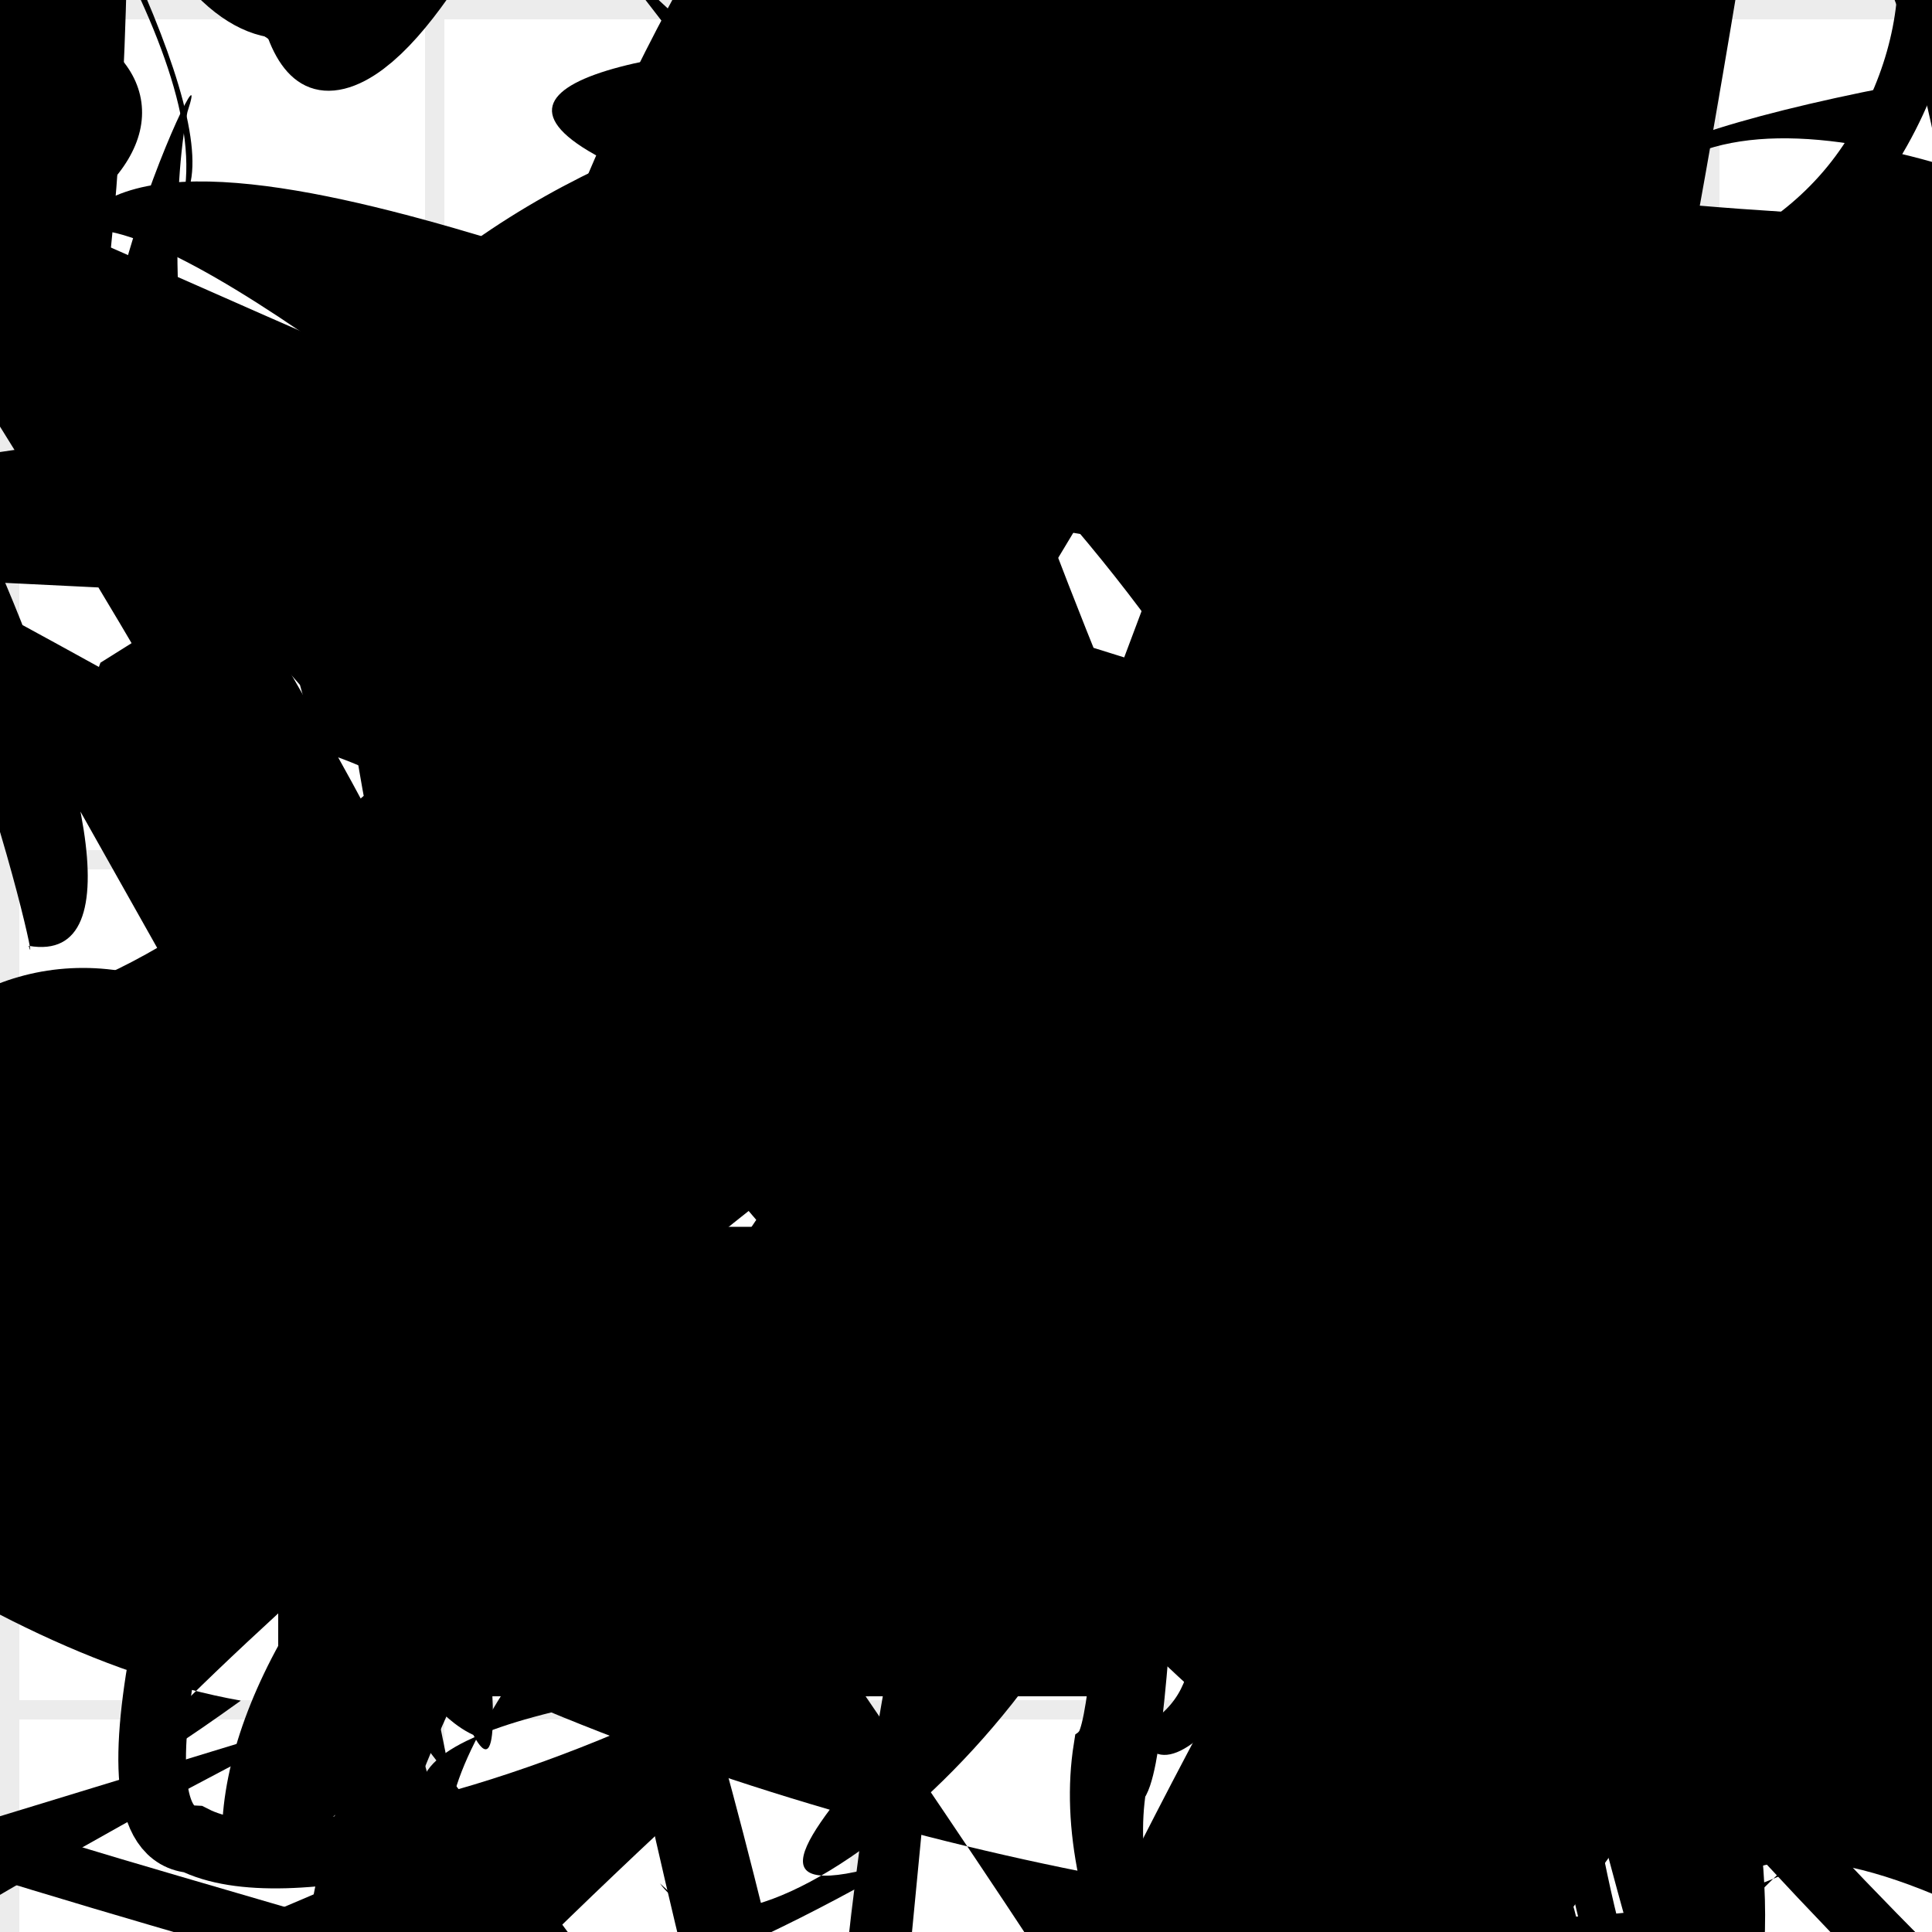 <?xml version="1.0" encoding="UTF-8"?>
<svg xmlns="http://www.w3.org/2000/svg" width="100" height="100" viewBox="0 0 100 100">
<defs>
<linearGradient id="g0" x1="0%" y1="0%" x2="100%" y2="100%">
<stop offset="0.0%" stop-color="hsl(106, 75%, 59%)" />
<stop offset="33.3%" stop-color="hsl(183, 71%, 60%)" />
<stop offset="66.7%" stop-color="hsl(242, 72%, 49%)" />
<stop offset="100.0%" stop-color="hsl(322, 74%, 44%)" />
</linearGradient>
<linearGradient id="g1" x1="0%" y1="0%" x2="100%" y2="100%">
<stop offset="0.0%" stop-color="hsl(290, 83%, 63%)" />
<stop offset="33.3%" stop-color="hsl(2, 82%, 55%)" />
<stop offset="66.7%" stop-color="hsl(86, 72%, 68%)" />
<stop offset="100.0%" stop-color="hsl(83, 65%, 44%)" />
</linearGradient>
<linearGradient id="g2" x1="0%" y1="0%" x2="100%" y2="100%">
<stop offset="0.0%" stop-color="hsl(40, 53%, 69%)" />
<stop offset="33.3%" stop-color="hsl(104, 72%, 65%)" />
<stop offset="66.7%" stop-color="hsl(144, 86%, 72%)" />
<stop offset="100.0%" stop-color="hsl(151, 70%, 62%)" />
</linearGradient>
<filter id="f1" x="-20%" y="-20%" width="140%" height="140%">
  <feGaussianBlur stdDeviation="1.391" />
</filter>

</defs>

<circle cx="52.6" cy="18.3" r="5.9" fill="url(#g2)" fill-opacity="0.52"  transform="translate(15.0 43.4) rotate(276.6) scale(1.98 1.12)" />
<path d="M 95.6 7.9 C 100.0 18.1, 30.0 62.8, 17.1 66.6 C 30.4 53.7, 64.5 53.0, 75.5 43.3 C 93.9 34.8, 3.1 23.5, 17.7 18.7 C 0.0 26.6, 87.5 9.7, 77.9 0.4 C 97.4 6.9, 6.3 5.7, 15.9 7.7 C 26.5 0.0, 15.3 30.2, 14.0 35.7 C 30.2 42.3, 75.0 22.8, 73.4 13.8 C 67.8 28.4, 90.3 20.0, 86.9 8.7 C 94.2 2.6, 75.3 67.1, 84.0 75.9 " fill="hsl(2, 82%, 55%)" fill-opacity="0.30" stroke="none" stroke-width="4.22"  transform="translate(25.5 2.0) rotate(39.6) scale(1.54 1.86)" />
<path d="M 16.1 59.9 C 18.7 61.6, 16.2 70.9, 1.4 70.8 C 0.0 55.1, 37.6 13.3, 30.1 21.6 C 26.5 37.0, 0.4 5.6, 6.1 17.3 C 3.4 15.2, 76.1 64.0, 79.3 69.1 C 71.3 49.6, 0.0 33.8, 4.7 19.6 C 14.7 31.2, 68.0 75.8, 57.0 85.7 C 64.6 84.4, 32.0 0.0, 35.6 3.9 C 32.5 21.2, 34.2 84.6, 40.2 87.4 C 29.1 77.5, 94.8 33.3, 95.2 42.0 C 100.0 58.5, 55.6 23.3, 67.2 11.6 Z" fill="none" fill-opacity="0.92" stroke="hsl(144, 86%, 72%)" stroke-width="3.88"  transform="translate(25.5 17.5) rotate(338.5) scale(0.64 0.75)" />
<path d="M 5.7 8.3 C 14.5 12.3, 21.0 17.3, 20.6 22.4 C 13.8 4.0, 32.0 11.8, 35.5 19.3 C 48.3 35.9, 32.9 40.1, 28.4 40.8 C 44.0 54.8, 0.0 66.0, 3.0 69.0 C 1.1 64.3, 7.7 73.3, 18.4 71.5 C 15.6 66.2, 31.5 96.1, 22.5 85.0 C 38.4 97.1, 0.6 7.5, 14.3 9.3 Z" fill="hsl(2, 82%, 55%)" fill-opacity="0.70" stroke="none" stroke-width="1.44"  transform="translate(80.9 63.3) rotate(311.3) scale(1.00 0.94)" />
<path d="M 97.4 20.8 C 96.4 2.7, 71.4 36.5, 65.6 48.9 C 71.8 41.3, 38.4 5.8, 37.2 14.8 C 40.1 19.4, 4.7 1.2, 3.0 14.1 C 2.0 0.0, 66.1 58.3, 51.4 54.3 C 32.3 53.0, 67.2 17.0, 65.4 5.4 C 72.2 4.6, 98.7 39.6, 95.8 40.6 C 84.3 55.6, 71.0 44.0, 68.5 44.9 C 84.5 37.9, 89.2 60.7, 82.3 61.9 C 98.3 72.0, 60.0 71.1, 63.0 57.5 C 55.8 48.4, 67.2 35.3, 71.5 23.3 Z" fill="hsl(183, 71%, 60%)" fill-opacity="0.40" stroke="none" stroke-width="4.04"   />
<path d="M 90.6 43.7 C 72.2 48.4, 50.4 1.1, 41.7 9.3 C 45.5 16.9, 99.1 84.4, 87.2 88.3 C 71.3 94.9, 20.2 95.7, 30.4 97.5 C 11.5 100.0, 19.7 69.1, 12.7 64.1 C 24.5 70.7, 72.3 29.3, 60.7 27.2 C 46.7 21.2, 25.0 38.2, 12.1 48.8 C 21.5 49.8, 56.7 0.8, 46.7 7.8 C 65.1 0.0, 27.6 61.3, 26.7 75.7 C 20.6 82.9, 56.9 0.0, 59.6 8.5 Z" fill="none" fill-opacity="0.78" stroke="hsl(40, 53%, 69%)" stroke-width="1.01" filter="url(#f1)" transform="translate(48.0 13.1) rotate(359.0) scale(1.97 1.06)" />
<path d="M 83.3 76.4 C 67.5 60.4, 80.5 74.3, 81.2 89.0 C 72.4 90.7, 16.5 81.8, 3.5 77.7 C 0.0 69.8, 83.9 29.7, 93.0 16.4 C 83.6 31.7, 34.6 10.6, 29.4 21.0 C 25.6 39.7, 49.5 14.2, 40.6 21.6 C 38.5 14.8, 68.7 30.4, 67.4 33.5 C 76.8 44.6, 21.2 14.2, 17.5 0.3 C 12.6 0.0, 52.2 42.3, 37.5 33.9 C 34.1 41.4, 22.8 63.1, 25.3 76.1 Z" fill="hsl(144, 86%, 72%)" fill-opacity="0.55" stroke="none" stroke-width="0.89"  transform="translate(49.1 80.6) rotate(80.3) scale(1.17 1.84)" />
<path d="M 13.8 61.7 C 0.0 79.5, 4.1 93.5, 6.3 78.8 C 2.2 84.2, 19.0 83.3, 27.9 75.7 C 32.5 88.9, 35.5 0.0, 24.0 8.1 C 18.8 22.6, 38.9 88.6, 29.5 93.4 C 29.6 86.7, 67.8 62.0, 64.4 64.1 C 51.5 56.5, 13.4 65.1, 5.2 78.6 C 0.0 75.8, 2.5 1.4, 5.7 14.3 C 0.0 10.7, 17.2 23.1, 22.7 29.7 C 32.7 30.7, 0.1 60.1, 4.4 69.7 C 0.0 63.3, 13.3 2.3, 4.3 8.1 Z" fill="hsl(322, 74%, 44%)" fill-opacity="0.88" stroke="none" stroke-width="3.97"  transform="translate(13.9 68.6) rotate(348.7) scale(0.62 1.54)" />
<circle cx="25.0" cy="13.5" r="9.1" fill="url(#g1)" fill-opacity="0.91"  transform="translate(32.4 12.8) rotate(172.3) scale(1.50 0.80)" />
<circle cx="25.1" cy="8.4" r="6.7" fill="url(#g2)" fill-opacity="0.84"  transform="translate(20.5 87.0) rotate(35.7) scale(0.99 1.90)" />
<path d="M 25.4 82.6 C 18.4 97.0, 9.1 18.4, 8.0 14.4 C 3.3 24.1, 71.7 66.5, 76.6 76.1 C 70.7 85.4, 58.9 7.9, 62.4 9.7 C 56.0 21.0, 57.1 30.1, 61.2 39.6 C 56.7 23.4, 61.4 25.3, 72.1 36.2 C 61.7 17.4, 28.2 33.2, 40.6 42.9 C 59.9 48.0, 0.0 44.0, 3.1 52.6 C 0.0 52.3, 90.0 6.2, 75.0 9.6 Z" fill="none" fill-opacity="0.96" stroke="hsl(242, 72%, 49%)" stroke-width="5.08"  transform="translate(25.0 84.8) rotate(206.4) scale(1.44 1.15)" />
<path d="M 2.1 24.3 C 0.0 11.0, 64.1 100.0, 71.5 92.5 C 87.0 96.2, 77.9 45.2, 88.3 50.1 C 88.2 66.8, 18.9 22.6, 4.7 18.1 C 12.3 1.5, 29.9 100.0, 24.5 89.8 C 16.0 85.9, 10.4 48.6, 7.5 58.8 C 0.0 75.5, 36.2 0.0, 32.4 8.8 C 12.6 0.0, 76.4 0.3, 68.8 6.5 Z" fill="hsl(144, 86%, 72%)" fill-opacity="0.85" stroke="none" stroke-width="4.53"   />
<circle cx="53.4" cy="75.3" r="7.0" fill="hsl(104, 72%, 65%)" fill-opacity="0.73"  transform="translate(2.3 60.3) rotate(21.3) scale(1.34 0.83)" />
<circle cx="61.4" cy="43.9" r="2.0" fill="url(#g0)" fill-opacity="0.67"  transform="translate(79.5 65.6) rotate(125.9) scale(1.99 1.71)" />
<path d="M 96.9 8.3 C 100.0 17.2, 32.4 14.4, 41.6 0.9 C 37.7 0.0, 74.3 11.9, 84.9 2.2 C 66.9 0.0, 65.1 68.8, 62.1 78.4 C 61.9 73.8, 72.8 19.1, 65.9 8.3 C 78.3 0.0, 0.4 57.8, 4.3 51.4 C 6.3 39.4, 78.0 24.3, 78.6 34.8 C 80.8 29.9, 9.4 62.6, 19.5 57.0 C 21.3 44.7, 43.7 79.8, 37.7 71.6 C 52.9 69.8, 25.0 91.7, 10.2 83.2 C 25.4 100.0, 32.5 6.4, 24.9 10.0 Z" fill="hsl(183, 71%, 60%)" fill-opacity="0.34" stroke="none" stroke-width="2.94"  transform="translate(15.9 77.1) rotate(241.8) scale(0.76 0.66)" />
<circle cx="55.3" cy="72.7" r="11.1" fill="hsl(104, 72%, 65%)" fill-opacity="0.62" filter="url(#f1)" transform="translate(0.2 24.9) rotate(129.7) scale(0.96 1.59)" />
<path d="M 97.3 28.9 C 86.0 35.7, 6.3 59.1, 18.7 69.0 C 29.5 74.2, 34.8 85.5, 38.2 77.7 C 49.9 71.4, 46.4 44.8, 38.1 35.6 C 32.5 26.8, 15.5 58.4, 1.1 58.0 C 0.0 73.9, 17.9 18.2, 26.3 20.5 C 27.7 28.4, 37.7 74.5, 37.5 69.8 C 39.6 58.1, 71.0 82.9, 70.1 96.6 Z" fill="hsl(104, 72%, 65%)" fill-opacity="0.45" stroke="none" stroke-width="4.82"  transform="translate(57.6 36.2) rotate(11.0) scale(0.92 1.58)" />
<circle cx="59.9" cy="61.7" r="5.5" fill="hsl(322, 74%, 44%)" fill-opacity="0.49"  transform="translate(99.3 92.8) rotate(112.5) scale(1.58 0.70)" />
<circle cx="23.6" cy="92.0" r="5.3" fill="hsl(322, 74%, 44%)" fill-opacity="0.99"  transform="translate(80.0 64.9) rotate(317.2) scale(1.41 1.06)" />
<rect x="48.1" y="23.6" width="20.6" height="24.5" rx="11.1" fill="none" fill-opacity="0.71" stroke="hsl(106, 75%, 59%)" stroke-width="2.6"  transform="translate(3.3 53.4) rotate(303.8) scale(1.53 1.09)" />
<circle cx="25.6" cy="60.2" r="15.4" fill="hsl(183, 71%, 60%)" fill-opacity="0.42"  transform="translate(98.5 72.8) rotate(143.7) scale(1.22 0.59)" />
<path d="M 30.2 35.9 C 43.8 41.1, 6.6 64.8, 19.6 58.8 C 10.8 69.0, 85.2 0.0, 97.9 6.7 C 99.3 8.7, 17.1 62.2, 23.9 57.4 C 27.6 72.2, 92.9 74.9, 94.5 69.3 C 100.0 70.8, 61.9 21.9, 49.6 30.3 C 37.8 28.2, 10.8 90.3, 1.8 95.6 C 0.0 79.2, 41.3 72.3, 35.7 66.0 Z" fill="hsl(322, 74%, 44%)" fill-opacity="0.56" stroke="none" stroke-width="1.04" filter="url(#f1)" transform="translate(17.0 41.4) rotate(104.4) scale(1.98 1.35)" />
<path d="M 70.7 1.0 C 67.7 0.0, 78.2 34.5, 82.1 26.3 C 66.6 11.1, 52.4 93.6, 64.8 99.9 C 54.2 100.0, 43.5 98.3, 43.0 89.8 C 57.5 88.2, 53.3 38.7, 52.1 49.4 C 66.1 66.1, 35.1 29.5, 30.0 21.6 C 16.6 40.8, 74.0 18.7, 83.7 10.4 C 86.3 20.5, 34.1 52.7, 35.5 66.4 C 33.2 69.3, 88.8 62.7, 88.0 66.5 Z" fill="hsl(144, 86%, 72%)" fill-opacity="0.91" stroke="none" stroke-width="2.68"  transform="translate(54.8 23.5) rotate(265.4) scale(0.76 0.52)" />
<circle cx="83.1" cy="96.4" r="1.3" fill="url(#g1)" fill-opacity="0.63"  transform="translate(42.3 79.2) rotate(309.2) scale(1.06 1.66)" />
<path d="M 46.5 99.3 C 48.2 79.6, 88.7 28.7, 92.7 41.5 C 100.0 50.2, 49.3 8.1, 61.4 3.3 C 73.7 4.8, 75.5 91.4, 69.4 94.4 C 72.3 100.0, 6.2 80.0, 0.6 85.3 C 0.0 90.7, 70.5 62.4, 74.4 73.1 C 57.1 54.4, 19.8 70.0, 29.2 56.1 C 19.4 60.3, 59.9 82.4, 68.4 83.3 C 56.3 100.0, 14.4 0.0, 17.3 0.3 C 8.6 20.2, 79.8 95.3, 80.9 93.7 C 93.4 100.0, 50.1 38.7, 60.1 30.5 Z" fill="hsl(2, 82%, 55%)" fill-opacity="0.64" stroke="none" stroke-width="3.32"  transform="translate(62.1 30.9) rotate(68.7) scale(0.64 1.68)" />
<rect x="24.5" y="1.3" width="48.6" height="14.0" rx="19.1" fill="none" fill-opacity="0.90"   transform="translate(60.4 8.1) rotate(251.9) scale(1.63 0.77)" />
<rect x="56.0" y="4.8" width="41.2" height="32.4" rx="0" fill="none" fill-opacity="0.20"   transform="translate(13.6 42.2) rotate(124.3) scale(1.67 1.55)" />
<rect x="50.3" y="24.1" width="28.8" height="13.8" rx="11.0" fill="none" fill-opacity="0.25"    />
<path d="M 45.5 33.3 C 56.5 51.1, 20.5 97.8, 31.0 87.4 C 49.5 90.1, 71.9 32.4, 85.0 41.8 C 92.1 22.5, 25.6 32.4, 22.9 38.7 C 27.9 45.6, 51.9 44.8, 48.2 39.2 C 59.0 26.8, 22.2 58.0, 17.3 68.2 C 30.2 77.5, 44.1 36.5, 36.3 44.1 C 49.2 28.3, 83.9 66.8, 95.5 68.1 C 85.5 70.9, 100.0 2.0, 95.3 10.6 Z" fill="hsl(104, 72%, 65%)" fill-opacity="0.36" stroke="none" stroke-width="5.21"  transform="translate(30.8 86.5) rotate(315.6) scale(1.11 0.82)" />
<path d="M 81.0 48.7 C 81.7 64.5, 83.3 14.7, 89.8 24.8 C 100.0 14.9, 27.1 25.3, 21.6 11.8 C 32.3 0.0, 100.0 83.1, 94.7 71.4 C 91.6 80.2, 21.8 91.9, 10.9 77.8 C 14.9 91.6, 79.9 77.3, 80.5 80.3 C 88.5 62.5, 30.0 18.8, 40.1 5.8 C 29.9 11.1, 69.5 61.0, 72.8 50.4 Z" fill="hsl(2, 82%, 55%)" fill-opacity="1.00" stroke="none" stroke-width="3.11"  transform="translate(34.3 12.3) rotate(169.4) scale(0.60 1.11)" />
<rect x="25.8" y="26.9" width="44.6" height="33.7" rx="0" fill="none" fill-opacity="0.32"   transform="translate(77.8 88.8) rotate(220.4) scale(0.92 1.55)" />
<path d="M 95.7 62.4 C 83.6 50.5, 71.2 81.2, 71.4 69.3 C 53.7 61.5, 23.9 40.6, 21.1 32.8 C 14.7 31.3, 70.5 9.8, 62.8 4.0 C 48.8 23.8, 86.4 36.2, 96.8 37.4 C 79.5 51.9, 55.1 10.4, 46.4 22.6 C 43.1 32.5, 83.5 40.4, 69.2 27.5 C 72.6 32.4, 21.7 0.0, 36.5 6.0 Z" fill="none" fill-opacity="0.77" stroke="hsl(151, 70%, 62%)" stroke-width="3.79"  transform="translate(67.1 6.3) rotate(200.1) scale(1.52 1.51)" />
<path d="M 9.6 53.2 C 16.7 73.1, 63.2 85.8, 68.6 79.8 C 49.4 90.8, 44.0 40.0, 47.4 43.8 C 32.4 33.1, 15.7 51.4, 27.1 56.7 C 20.4 68.8, 58.1 100.0, 63.4 97.0 C 67.3 92.6, 68.0 12.0, 64.3 2.3 C 52.3 0.0, 55.4 2.7, 69.8 1.9 C 58.2 20.0, 8.5 45.9, 5.1 56.6 C 18.4 58.2, 13.5 5.7, 22.9 8.3 Z" fill="hsl(86, 72%, 68%)" fill-opacity="0.80" stroke="none" stroke-width="0.98"  transform="translate(83.9 47.8) rotate(316.5) scale(0.72 1.34)" />
<path d="M 38.4 54.4 C 52.6 45.3, 46.9 11.1, 45.1 17.0 C 42.1 22.2, 17.8 77.4, 22.5 75.4 C 42.1 74.6, 53.9 68.2, 66.2 66.0 C 73.4 62.2, 85.0 14.9, 76.6 29.7 C 74.1 39.6, 0.0 32.6, 12.8 39.0 C 20.7 33.7, 67.6 78.3, 59.4 78.2 C 53.7 64.2, 29.9 72.6, 33.8 73.7 Z" fill="hsl(151, 70%, 62%)" fill-opacity="0.28" stroke="none" stroke-width="1.70" filter="url(#f1)"  />
<path d="M 45.4 10.2 C 60.7 11.0, 72.6 8.1, 80.9 17.0 C 68.2 25.1, 17.6 92.6, 29.4 99.0 C 14.3 100.0, 43.2 53.1, 53.2 43.5 C 35.0 26.3, 34.3 50.8, 31.3 55.6 C 33.7 50.3, 78.5 20.3, 73.1 31.5 C 86.2 49.4, 48.2 0.0, 42.1 3.0 C 32.6 5.3, 42.1 96.9, 55.3 91.1 C 49.2 100.0, 95.0 15.7, 82.0 9.6 C 75.0 0.0, 17.4 53.2, 12.8 53.6 C 0.0 61.9, 8.7 84.4, 9.1 97.1 Z" fill="none" fill-opacity="0.58" stroke="hsl(144, 86%, 72%)" stroke-width="3.58"  transform="translate(6.2 37.0) rotate(325.2) scale(0.86 1.38)" />
<rect x="30.7" y="60.1" width="38.4" height="14.5" rx="0" fill="none" fill-opacity="0.93"    />
<rect x="37.9" y="30.3" width="40.0" height="20.0" rx="1.1" fill="none" fill-opacity="0.44"   transform="translate(5.0 32.9) rotate(159.6) scale(0.87 1.92)" />
<path d="M 37.4 21.9 C 32.9 22.1, 91.7 5.4, 78.7 3.1 C 89.9 16.1, 19.0 100.0, 12.2 93.1 C 17.8 75.8, 28.7 51.5, 14.8 60.7 C 6.3 78.4, 14.0 30.7, 9.5 27.5 C 7.2 27.6, 17.3 55.7, 11.7 49.9 C 28.9 67.7, 46.9 70.9, 51.2 81.4 Z" fill="hsl(183, 71%, 60%)" fill-opacity="0.92" stroke="none" stroke-width="1.54" filter="url(#f1)" transform="translate(17.0 6.9) rotate(289.7) scale(0.54 0.66)" />
<path d="M 47.2 45.4 C 46.8 33.2, 31.3 25.6, 26.8 28.0 C 44.4 29.1, 72.3 19.5, 64.1 7.5 C 79.5 0.0, 41.9 77.9, 30.9 83.4 C 14.3 90.6, 60.4 45.4, 70.3 35.5 C 77.2 19.9, 72.0 30.9, 67.9 43.0 C 58.9 50.8, 36.5 11.2, 50.0 23.9 C 68.2 4.4, 57.3 15.5, 53.4 11.7 Z" fill="none" fill-opacity="0.44" stroke="hsl(2, 82%, 55%)" stroke-width="4.95"  transform="translate(75.7 39.1) rotate(263.1) scale(0.88 1.10)" />
<path d="M 34.2 82.5 C 15.5 100.0, 13.9 30.6, 20.9 25.3 C 3.0 37.1, 0.0 48.4, 6.2 40.5 C 0.0 35.8, 65.9 0.6, 54.3 9.9 C 55.5 28.7, 0.0 94.7, 4.6 90.0 C 0.0 83.0, 6.1 74.3, 20.0 68.3 C 18.7 69.4, 67.1 95.4, 78.2 95.8 C 88.0 91.0, 43.9 36.3, 49.6 30.1 C 36.1 23.2, 62.6 77.3, 65.0 89.4 C 65.1 97.1, 53.6 61.0, 51.3 73.3 Z" fill="hsl(104, 72%, 65%)" fill-opacity="0.34" stroke="none" stroke-width="3.33"  transform="translate(94.6 17.9) rotate(25.5) scale(0.56 1.96)" />
<path d="M 32.5 58.6 C 49.4 48.5, 12.9 93.2, 17.3 99.8 C 15.3 88.8, 57.1 28.6, 43.6 24.3 C 38.1 6.9, 30.9 67.0, 44.3 56.4 C 55.4 65.9, 9.9 64.6, 3.1 75.1 C 0.0 73.6, 24.2 4.6, 15.6 16.1 C 0.0 22.1, 17.7 68.8, 29.7 82.9 C 33.1 100.0, 65.2 32.1, 60.7 42.2 C 64.6 51.0, 16.4 44.9, 22.5 56.9 Z" fill="hsl(86, 72%, 68%)" fill-opacity="0.69" stroke="none" stroke-width="2.19"  transform="translate(11.5 87.3) rotate(161.0) scale(0.84 0.56)" />
<circle cx="10.9" cy="15.9" r="3.1" fill="hsl(183, 71%, 60%)" fill-opacity="0.90"  transform="translate(45.6 65.4) rotate(313.5) scale(1.29 1.59)" />
<rect x="79.9" y="13.1" width="20.1" height="20.9" rx="0" fill="hsl(40, 53%, 69%)" fill-opacity="0.95"   transform="translate(80.8 72.0) rotate(237.0) scale(0.99 1.20)" />
<circle cx="50.0" cy="32.0" r="3.2" fill="hsl(144, 86%, 72%)" fill-opacity="0.47"  transform="translate(44.9 7.2) rotate(257.9) scale(0.67 1.95)" />
<path d="M 92.6 3.2 C 88.0 0.0, 41.5 49.2, 53.8 43.2 C 49.8 52.8, 99.2 14.4, 99.1 25.5 C 97.3 41.4, 81.7 50.5, 87.9 52.5 C 90.3 68.8, 20.0 87.1, 31.2 94.2 C 30.0 81.2, 82.6 57.6, 93.6 63.2 C 100.0 74.4, 76.2 98.2, 64.0 87.9 Z" fill="hsl(104, 72%, 65%)" fill-opacity="0.83" stroke="none" stroke-width="2.09"  transform="translate(37.9 37.5) rotate(268.5) scale(1.24 1.55)" />
<path d="M 65.2 82.2 C 70.9 77.6, 28.7 37.8, 21.6 33.1 C 7.1 32.5, 20.5 80.4, 13.3 93.1 C 23.7 97.4, 30.4 32.6, 28.4 44.6 C 47.1 25.8, 100.0 100.0, 90.5 98.9 C 76.1 84.7, 1.3 23.9, 3.1 30.6 C 4.7 47.6, 98.4 62.2, 88.9 49.4 C 93.3 52.1, 61.0 46.5, 75.6 43.1 Z" fill="hsl(144, 86%, 72%)" fill-opacity="0.91" stroke="none" stroke-width="4.34"  transform="translate(91.1 4.3) rotate(226.7) scale(1.60 1.95)" />
<path d="M 76.5 62.6 C 69.9 60.8, 55.9 91.5, 70.6 95.0 C 84.4 90.9, 26.3 74.1, 32.1 66.0 C 50.9 61.2, 63.7 10.5, 64.4 25.4 C 61.6 37.8, 8.2 0.5, 15.2 15.4 C 22.3 22.8, 28.6 34.3, 31.7 41.4 C 50.6 33.6, 34.0 45.7, 43.1 56.6 C 61.1 63.7, 40.3 74.8, 28.3 75.1 C 45.0 71.7, 14.0 61.4, 13.3 54.6 Z" fill="none" fill-opacity="0.60" stroke="hsl(144, 86%, 72%)" stroke-width="2.49"  transform="translate(54.5 32.7) rotate(86.5) scale(1.10 1.46)" />
<rect x="42.2" y="10.4" width="33.5" height="26.3" rx="17.9" fill="hsl(183, 71%, 60%)" fill-opacity="0.95"   transform="translate(81.5 8.8) rotate(185.7) scale(1.30 1.26)" />
<circle cx="56.9" cy="72.5" r="3.4" fill="hsl(242, 72%, 49%)" fill-opacity="0.71"  transform="translate(13.9 42.1) rotate(247.9) scale(0.54 0.82)" />
<rect x="14.4" y="63.5" width="43.6" height="24.3" rx="0" fill="hsl(106, 75%, 59%)" fill-opacity="0.69"  filter="url(#f1)"  />
<path d="M 14.0 18.4 C 3.7 35.5, 17.3 82.9, 17.8 68.9 C 2.3 56.2, 84.1 41.3, 93.9 44.9 C 100.0 56.9, 79.7 79.6, 67.4 85.6 C 55.7 100.0, 71.3 47.7, 79.8 46.6 C 60.4 33.7, 73.9 39.5, 86.6 25.6 C 96.0 15.7, 84.8 28.7, 77.2 16.7 C 64.6 27.8, 23.0 68.3, 13.9 67.6 Z" fill="hsl(2, 82%, 55%)" fill-opacity="0.64" stroke="none" stroke-width="1.58"  transform="translate(71.8 90.7) rotate(89.2) scale(1.24 1.45)" />
<rect x="27.7" y="31.6" width="41.5" height="28.9" rx="0" fill="hsl(183, 71%, 60%)" fill-opacity="0.61" stroke="hsl(322, 74%, 44%)" stroke-width="3.7"  transform="translate(81.7 10.0) rotate(233.4) scale(1.27 1.08)" />
<path d="M 33.5 46.3 C 45.3 56.4, 100.0 21.2, 90.7 18.9 C 100.0 24.3, 39.1 95.2, 35.7 91.7 C 39.5 89.7, 24.0 73.2, 32.9 73.7 C 21.5 83.7, 81.5 64.6, 90.5 79.1 C 95.4 99.0, 65.1 21.0, 76.2 10.3 C 56.8 17.0, 100.0 79.6, 88.8 80.0 C 84.6 78.1, 82.2 36.5, 84.0 35.0 Z" fill="hsl(290, 83%, 63%)" fill-opacity="0.96" stroke="none" stroke-width="4.74"  transform="translate(43.9 74.6) rotate(240.6) scale(1.08 0.70)" />
<path d="M 12.5 60.0 C 15.1 55.9, 15.7 80.3, 15.6 76.0 C 17.6 83.0, 23.6 25.9, 22.5 38.5 C 28.9 28.7, 0.0 94.7, 10.0 95.2 C 19.4 100.0, 58.6 81.6, 45.6 77.4 C 64.4 74.2, 84.4 47.0, 91.6 41.6 C 83.3 49.4, 30.3 25.0, 16.0 24.6 C 25.9 4.7, 62.6 1.3, 52.4 12.4 Z" fill="none" fill-opacity="0.72" stroke="hsl(144, 86%, 72%)" stroke-width="3.50"   />
<circle cx="50.5" cy="5.9" r="8.4" fill="hsl(290, 83%, 63%)" fill-opacity="0.86"  transform="translate(57.8 55.9) rotate(176.3) scale(0.57 1.21)" />
<rect x="31.8" y="2.1" width="45.2" height="37.6" rx="0" fill="hsl(86, 72%, 68%)" fill-opacity="0.76"   transform="translate(40.6 73.2) rotate(304.6) scale(0.55 1.64)" />
<path d="M 25.4 69.6 C 44.7 60.9, 52.9 69.0, 56.1 61.9 C 47.5 56.5, 42.5 81.3, 31.4 76.9 C 46.5 82.7, 92.1 72.4, 91.1 59.1 C 74.6 64.4, 100.0 96.8, 95.5 89.0 C 87.4 69.1, 14.9 96.9, 8.4 99.4 C 0.0 100.0, 2.6 42.7, 1.0 54.9 C 0.0 47.6, 100.0 61.0, 97.6 64.2 C 85.6 46.4, 92.0 84.5, 98.7 89.0 C 93.6 94.7, 53.3 31.5, 41.7 27.9 Z" fill="none" fill-opacity="0.69" stroke="hsl(106, 75%, 59%)" stroke-width="4.69"  transform="translate(26.4 1.7) rotate(292.7) scale(1.47 1.42)" />
<path d="M 70.4 19.1 C 57.3 28.8, 59.8 100.0, 70.3 91.4 C 54.8 100.0, 44.9 52.9, 31.3 44.5 C 27.7 31.2, 28.1 53.0, 28.3 41.7 C 18.8 25.7, 90.2 65.7, 82.9 71.7 C 64.1 59.9, 80.4 85.8, 89.2 88.4 C 100.0 96.5, 0.0 12.8, 4.7 3.6 C 14.6 0.0, 45.9 43.8, 34.9 46.2 Z" fill="hsl(290, 83%, 63%)" fill-opacity="0.87" stroke="none" stroke-width="5.27"  transform="translate(19.6 89.5) rotate(226.8) scale(0.58 0.62)" />
<path d="M 46.8 71.0 C 33.8 55.9, 76.2 24.9, 83.0 38.6 C 81.7 20.0, 86.0 65.6, 74.0 51.1 C 56.3 35.8, 27.9 62.3, 29.2 51.5 C 40.6 46.7, 69.2 100.0, 74.5 99.9 C 58.7 97.5, 64.2 46.5, 64.0 38.7 C 70.9 26.9, 45.2 100.0, 42.7 92.7 C 57.9 100.0, 19.0 43.4, 11.4 34.2 C 0.0 50.8, 7.4 89.6, 1.1 83.1 C 1.7 70.5, 43.5 63.6, 32.8 61.9 Z" fill="hsl(144, 86%, 72%)" fill-opacity="0.27" stroke="none" stroke-width="1.52" filter="url(#f1)" transform="translate(16.5 83.8) rotate(176.6) scale(0.83 1.72)" />
<circle cx="37.2" cy="98.8" r="17.7" fill="hsl(40, 53%, 69%)" fill-opacity="0.44"  transform="translate(54.9 97.0) rotate(314.1) scale(1.87 1.35)" />
<path d="M 13.2 22.4 C 27.1 40.2, 94.5 65.6, 97.4 59.2 C 99.9 68.7, 40.5 55.9, 53.1 70.2 C 36.2 57.3, 10.9 80.7, 11.5 95.6 C 24.4 100.0, 42.2 42.9, 31.1 34.5 C 48.7 36.5, 87.3 97.5, 82.0 88.0 C 99.4 100.0, 32.7 11.3, 45.3 19.5 C 58.1 21.8, 5.9 69.3, 4.7 66.9 C 4.2 78.0, 100.0 82.9, 99.2 73.0 Z" fill="hsl(322, 74%, 44%)" fill-opacity="0.73" stroke="none" stroke-width="5.13"   />
<path d="M 96.5 52.0 C 97.8 70.2, 28.6 68.5, 40.4 63.0 C 60.0 56.3, 79.9 47.2, 87.0 37.4 C 100.0 57.0, 58.0 8.4, 59.3 5.1 C 44.9 20.8, 28.9 92.9, 21.3 99.7 C 4.6 99.4, 70.0 71.1, 59.2 67.1 C 45.1 73.5, 13.9 74.4, 10.1 85.8 Z" fill="hsl(2, 82%, 55%)" fill-opacity="0.49" stroke="none" stroke-width="2.82"  transform="translate(45.3 4.8) rotate(76.3) scale(0.84 1.38)" />
<path d="M 91.5 32.2 C 86.7 23.6, 36.5 34.4, 36.7 43.2 C 55.5 51.0, 11.8 95.8, 15.9 82.1 C 29.5 74.0, 12.9 0.0, 23.6 6.4 C 41.4 0.0, 36.2 14.9, 49.3 28.9 C 41.8 30.9, 71.1 72.4, 81.5 77.5 C 85.5 95.7, 15.9 63.6, 10.0 62.4 C 25.8 56.6, 31.0 12.0, 33.7 13.3 C 47.6 28.3, 5.3 18.2, 4.6 17.6 " fill="none" fill-opacity="0.43" stroke="hsl(322, 74%, 44%)" stroke-width="2.90"  transform="translate(62.1 15.1) rotate(122.0) scale(1.61 0.98)" />
<circle cx="3.6" cy="65.9" r="12.2" fill="url(#g1)" fill-opacity="0.96" filter="url(#f1)" transform="translate(27.7 32.6) rotate(239.8) scale(0.78 0.83)" />
<path d="M 36.9 11.2 C 53.1 29.6, 100.0 7.0, 95.2 11.1 C 78.5 0.0, 14.7 12.4, 11.0 19.3 C 18.7 21.1, 71.5 83.6, 64.6 87.4 C 74.7 71.4, 8.0 83.9, 3.7 79.3 C 17.3 82.5, 88.6 50.8, 100.0 45.7 C 96.5 28.0, 74.7 40.3, 82.0 29.2 Z" fill="hsl(183, 71%, 60%)" fill-opacity="0.35" stroke="none" stroke-width="1.47"  transform="translate(6.4 18.1) rotate(311.1) scale(0.74 1.04)" />
<path d="M 40.3 21.6 C 53.6 37.1, 87.9 31.4, 80.1 36.6 C 71.0 52.9, 98.1 56.2, 94.1 60.7 C 100.0 60.9, 96.4 78.1, 81.4 82.9 C 78.1 95.3, 79.8 12.6, 75.4 24.2 C 93.5 27.0, 57.7 97.9, 55.7 89.4 C 47.9 74.3, 68.1 23.1, 54.8 13.8 C 67.8 21.6, 96.0 69.7, 89.1 68.2 C 79.1 65.0, 66.6 69.8, 62.7 65.0 C 77.4 73.5, 65.1 0.0, 58.6 3.1 C 66.4 18.1, 21.3 34.0, 18.3 30.4 Z" fill="hsl(2, 82%, 55%)" fill-opacity="0.31" stroke="none" stroke-width="1.38"  transform="translate(88.9 51.4) rotate(107.9) scale(1.82 1.00)" />
<path d="M 71.7 6.5 C 52.9 11.7, 48.2 80.3, 50.4 69.7 C 61.4 84.2, 63.3 21.7, 57.0 27.6 C 68.6 36.4, 28.5 70.5, 19.0 68.8 C 34.1 81.7, 0.0 13.8, 3.3 12.4 C 19.4 2.1, 72.1 46.5, 67.4 47.4 C 77.9 44.7, 11.8 50.0, 3.8 64.3 C 18.0 80.4, 19.9 20.2, 30.4 22.5 Z" fill="hsl(242, 72%, 49%)" fill-opacity="0.40" stroke="none" stroke-width="3.01"  transform="translate(55.7 82.0) rotate(261.2) scale(1.16 1.42)" />
<path d="M 24.8 45.2 C 36.3 46.7, 42.3 26.3, 28.7 17.2 C 35.1 28.2, 25.1 49.1, 38.4 37.6 C 25.4 57.1, 12.6 57.2, 16.6 49.4 C 17.7 59.8, 73.2 94.7, 66.5 93.6 C 61.8 100.0, 98.9 55.4, 85.6 65.7 C 83.8 55.3, 86.5 47.7, 71.9 46.0 Z" fill="hsl(183, 71%, 60%)" fill-opacity="0.61" stroke="none" stroke-width="1.20"  transform="translate(59.1 42.7) rotate(40.5) scale(0.67 1.28)" />
<rect x="65.4" y="26.4" width="31.2" height="19.4" rx="0" fill="hsl(144, 86%, 72%)" fill-opacity="0.69" stroke="hsl(144, 86%, 72%)" stroke-width="4.6"  transform="translate(44.0 46.3) rotate(307.2) scale(0.73 1.85)" />
<circle cx="68.1" cy="61.0" r="6.9" fill="url(#g0)" fill-opacity="0.78"  transform="translate(16.5 57.7) rotate(169.5) scale(0.87 1.34)" />
<path d="M 40.8 38.1 C 58.7 31.6, 27.5 88.9, 12.8 92.2 C 6.8 87.8, 70.3 34.2, 63.6 29.6 C 81.5 12.1, 25.7 87.8, 30.6 75.7 C 15.8 83.3, 73.0 34.2, 63.7 31.7 C 75.4 22.1, 83.9 86.7, 93.1 83.1 C 100.0 99.4, 0.0 90.7, 11.4 82.5 C 14.7 87.8, 91.5 74.6, 95.8 71.8 C 88.1 57.0, 100.0 81.1, 92.3 69.9 Z" fill="hsl(290, 83%, 63%)" fill-opacity="0.36" stroke="none" stroke-width="4.30"  transform="translate(61.8 3.3) rotate(309.9) scale(0.50 1.03)" />
<path d="M 32.5 24.2 C 29.9 7.7, 24.2 29.3, 29.9 41.7 C 41.6 39.7, 52.2 92.4, 50.3 83.9 C 67.5 82.4, 81.0 68.1, 88.5 66.7 C 70.3 77.0, 61.9 39.5, 60.5 48.0 C 41.0 56.1, 75.8 60.5, 70.8 63.8 C 50.9 53.2, 92.7 81.6, 78.1 91.5 Z" fill="hsl(40, 53%, 69%)" fill-opacity="0.33" stroke="none" stroke-width="2.46" filter="url(#f1)" transform="translate(8.9 60.8) rotate(325.5) scale(1.50 1.82)" />
<path d="M 65.4 62.1 C 81.1 44.6, 43.1 69.8, 52.4 82.5 C 71.9 98.7, 66.7 33.4, 59.4 37.0 C 63.9 55.0, 15.2 47.8, 7.5 60.5 C 0.0 49.1, 53.6 85.9, 59.0 72.0 C 39.0 69.9, 67.9 19.5, 54.6 23.5 C 72.8 27.9, 73.3 37.1, 69.9 46.6 C 86.1 39.9, 31.2 49.3, 17.8 49.6 C 35.3 54.8, 69.4 25.7, 73.4 11.1 C 60.3 0.0, 75.9 67.1, 77.3 54.7 C 66.5 41.6, 98.4 57.8, 91.9 49.1 Z" fill="none" fill-opacity="0.61" stroke="hsl(322, 74%, 44%)" stroke-width="3.86"  transform="translate(79.9 51.9) rotate(206.8) scale(1.11 1.70)" />
<path d="M 17.8 26.4 C 23.7 36.5, 73.8 82.3, 58.9 89.5 C 62.4 100.0, 87.5 44.7, 72.7 56.4 C 58.6 47.1, 12.7 95.1, 25.5 96.9 C 5.5 84.1, 72.5 88.1, 76.3 77.5 C 94.4 90.4, 0.6 31.9, 8.9 23.5 C 0.0 25.0, 11.6 0.0, 9.7 5.8 C 6.5 22.1, 18.7 79.9, 28.1 80.0 C 8.6 76.9, 46.5 55.2, 53.4 58.3 C 69.3 74.7, 0.0 47.4, 5.2 34.3 Z" fill="hsl(242, 72%, 49%)" fill-opacity="0.89" stroke="none" stroke-width="1.95"   />
<circle cx="4.3" cy="62.2" r="12.1" fill="hsl(40, 53%, 69%)" fill-opacity="0.46"   />
<path d="M 53.8 70.3 C 59.5 50.7, 77.0 30.8, 85.6 34.5 C 86.3 33.8, 42.1 82.8, 27.4 93.5 C 37.8 100.0, 31.3 56.6, 45.7 42.3 C 48.8 40.6, 92.1 100.0, 86.4 98.9 C 74.1 100.0, 89.5 67.1, 80.0 56.3 C 77.8 55.5, 11.0 64.4, 25.9 50.9 C 18.3 35.2, 34.7 0.0, 36.9 8.1 C 22.7 20.3, 80.0 51.1, 71.0 61.8 C 75.3 51.5, 21.6 47.6, 14.6 44.9 C 8.6 55.5, 12.4 90.7, 3.9 78.1 Z" fill="none" fill-opacity="0.76" stroke="hsl(144, 86%, 72%)" stroke-width="1.93"  transform="translate(9.3 42.4) rotate(246.2) scale(1.80 0.94)" />
<g opacity="0.076">
<rect x="0" y="0" width="1" height="100" fill="black" />
<rect x="22" y="0" width="1" height="100" fill="black" />
<rect x="44" y="0" width="1" height="100" fill="black" />
<rect x="66" y="0" width="1" height="100" fill="black" />
<rect x="88" y="0" width="1" height="100" fill="black" />
<rect x="0" y="0" width="100" height="1" fill="black" />
<rect x="0" y="22" width="100" height="1" fill="black" />
<rect x="0" y="44" width="100" height="1" fill="black" />
<rect x="0" y="66" width="100" height="1" fill="black" />
<rect x="0" y="88" width="100" height="1" fill="black" />
</g>

</svg>
